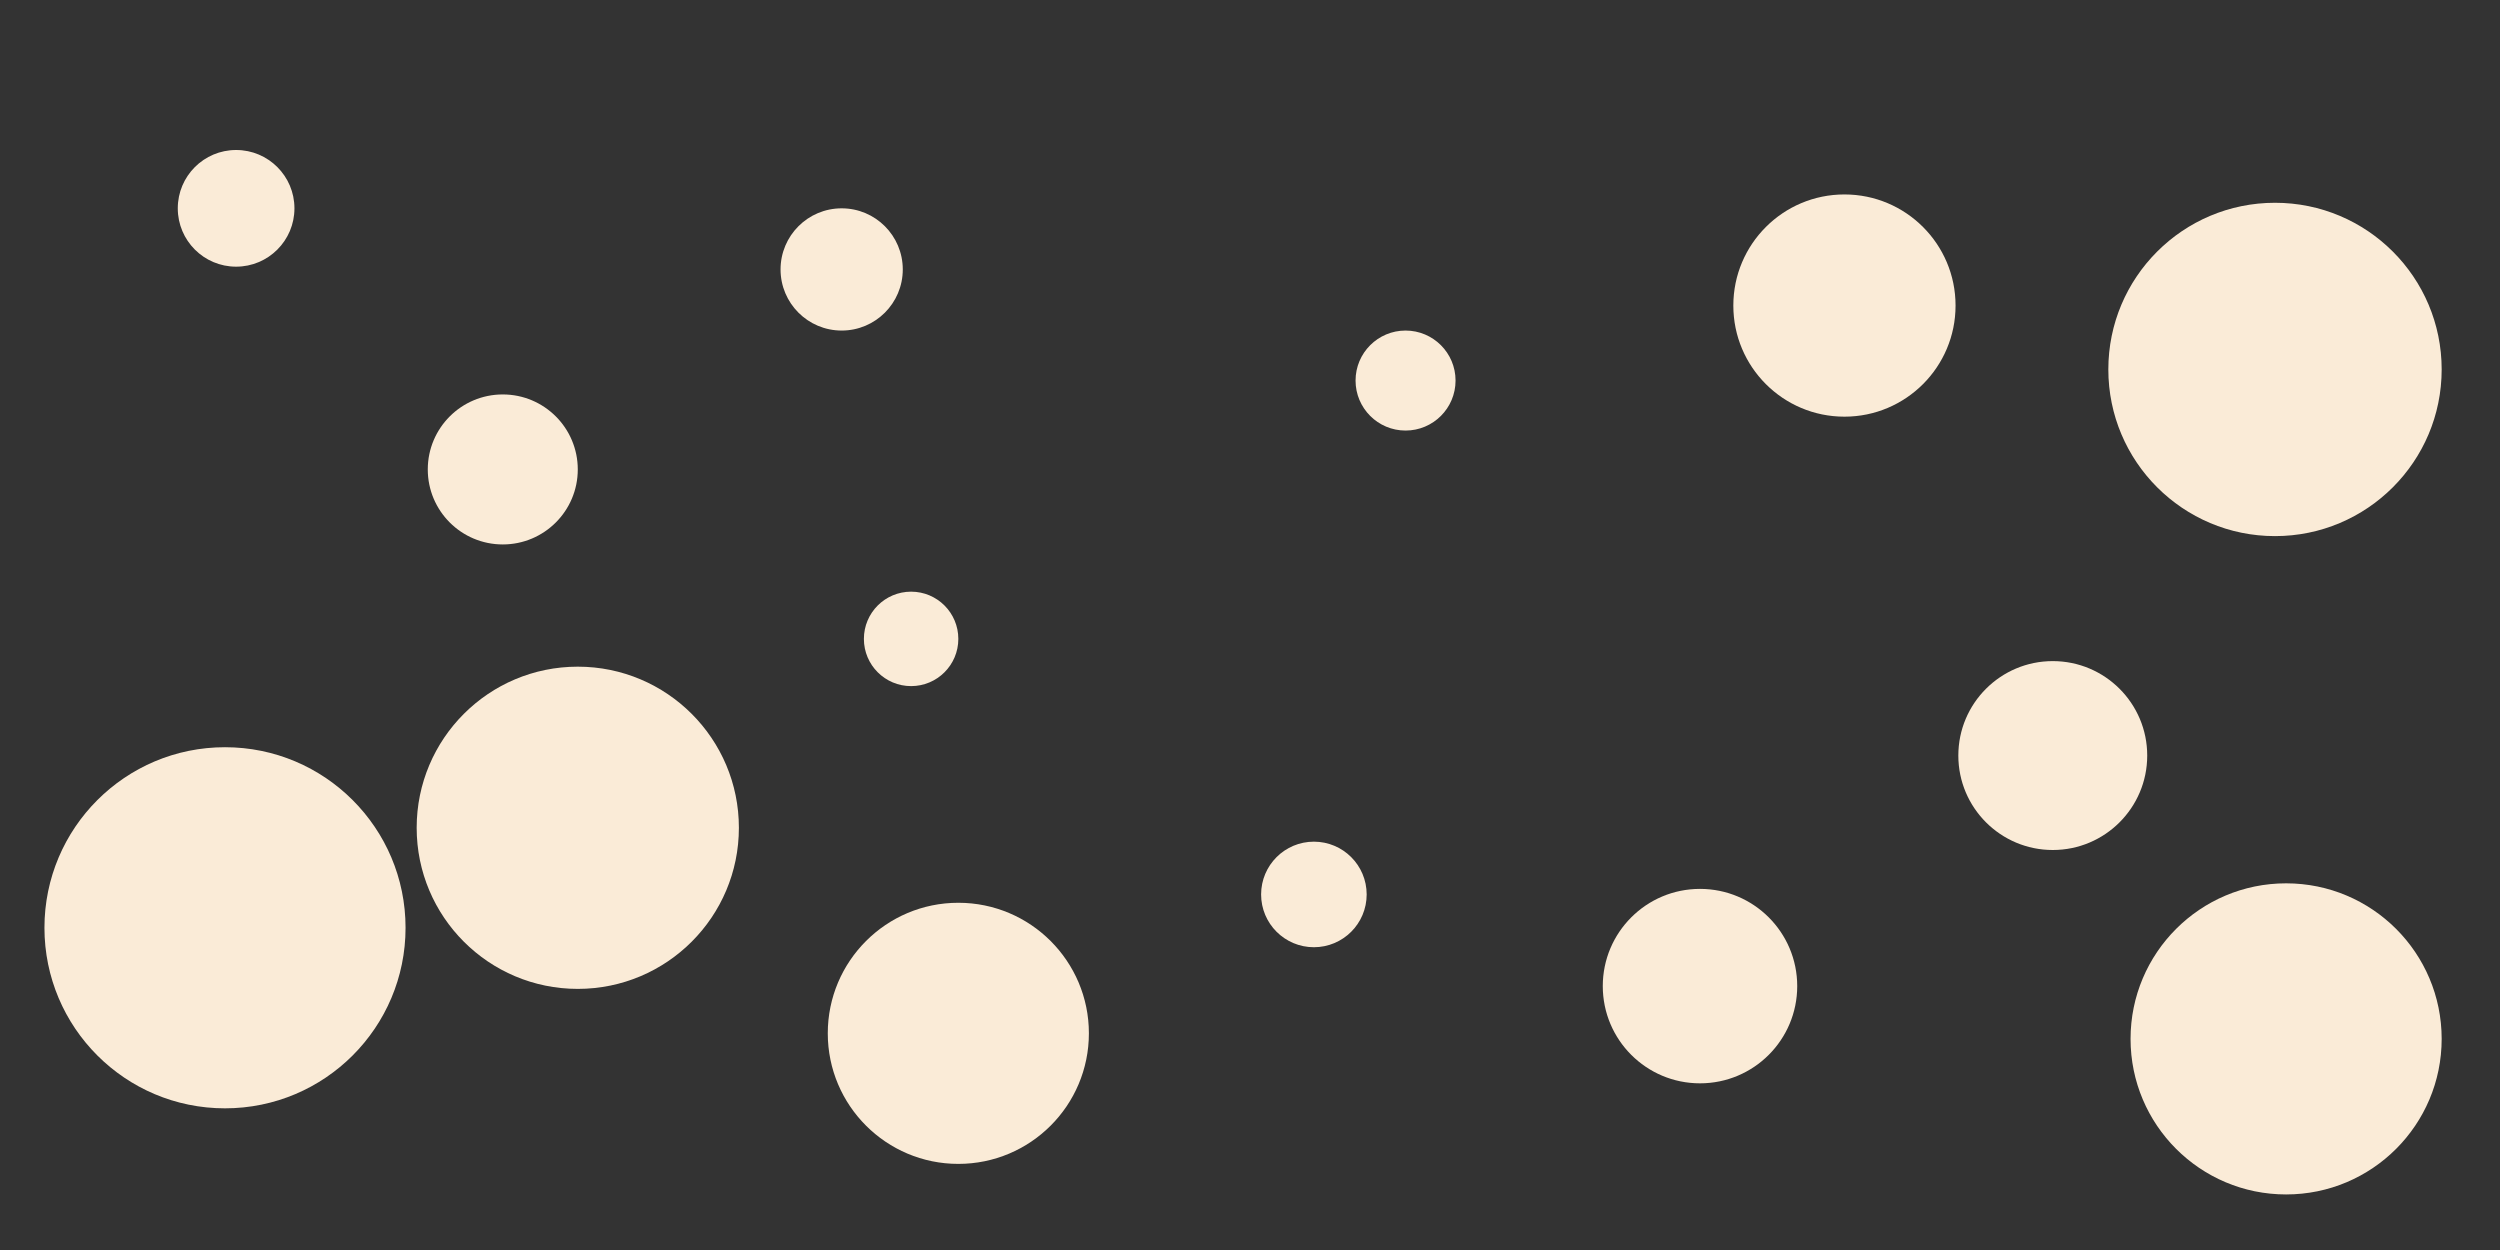 <svg id="visual" viewBox="0 0 900 450" width="900" height="450" xmlns="http://www.w3.org/2000/svg" xmlns:xlink="http://www.w3.org/1999/xlink" version="1.1"><rect x="0" y="0" width="900" height="450" fill="#333333" stroke="none"/><g fill="#faebd7"><circle r="65" cx="81" cy="334"></circle><circle r="17" cx="328" cy="230"></circle><circle r="27" cx="181" cy="169"></circle><circle r="34" cx="739" cy="272"></circle><circle r="19" cx="473" cy="322"></circle><circle r="60" cx="819" cy="133"></circle><circle r="22" cx="303" cy="97"></circle><circle r="18" cx="506" cy="137"></circle><circle r="40" cx="664" cy="110"></circle><circle r="58" cx="208" cy="298"></circle><circle r="47" cx="345" cy="372"></circle><circle r="35" cx="612" cy="355"></circle><circle r="56" cx="823" cy="374"></circle><circle r="21" cx="85" cy="75"></circle></g></svg>